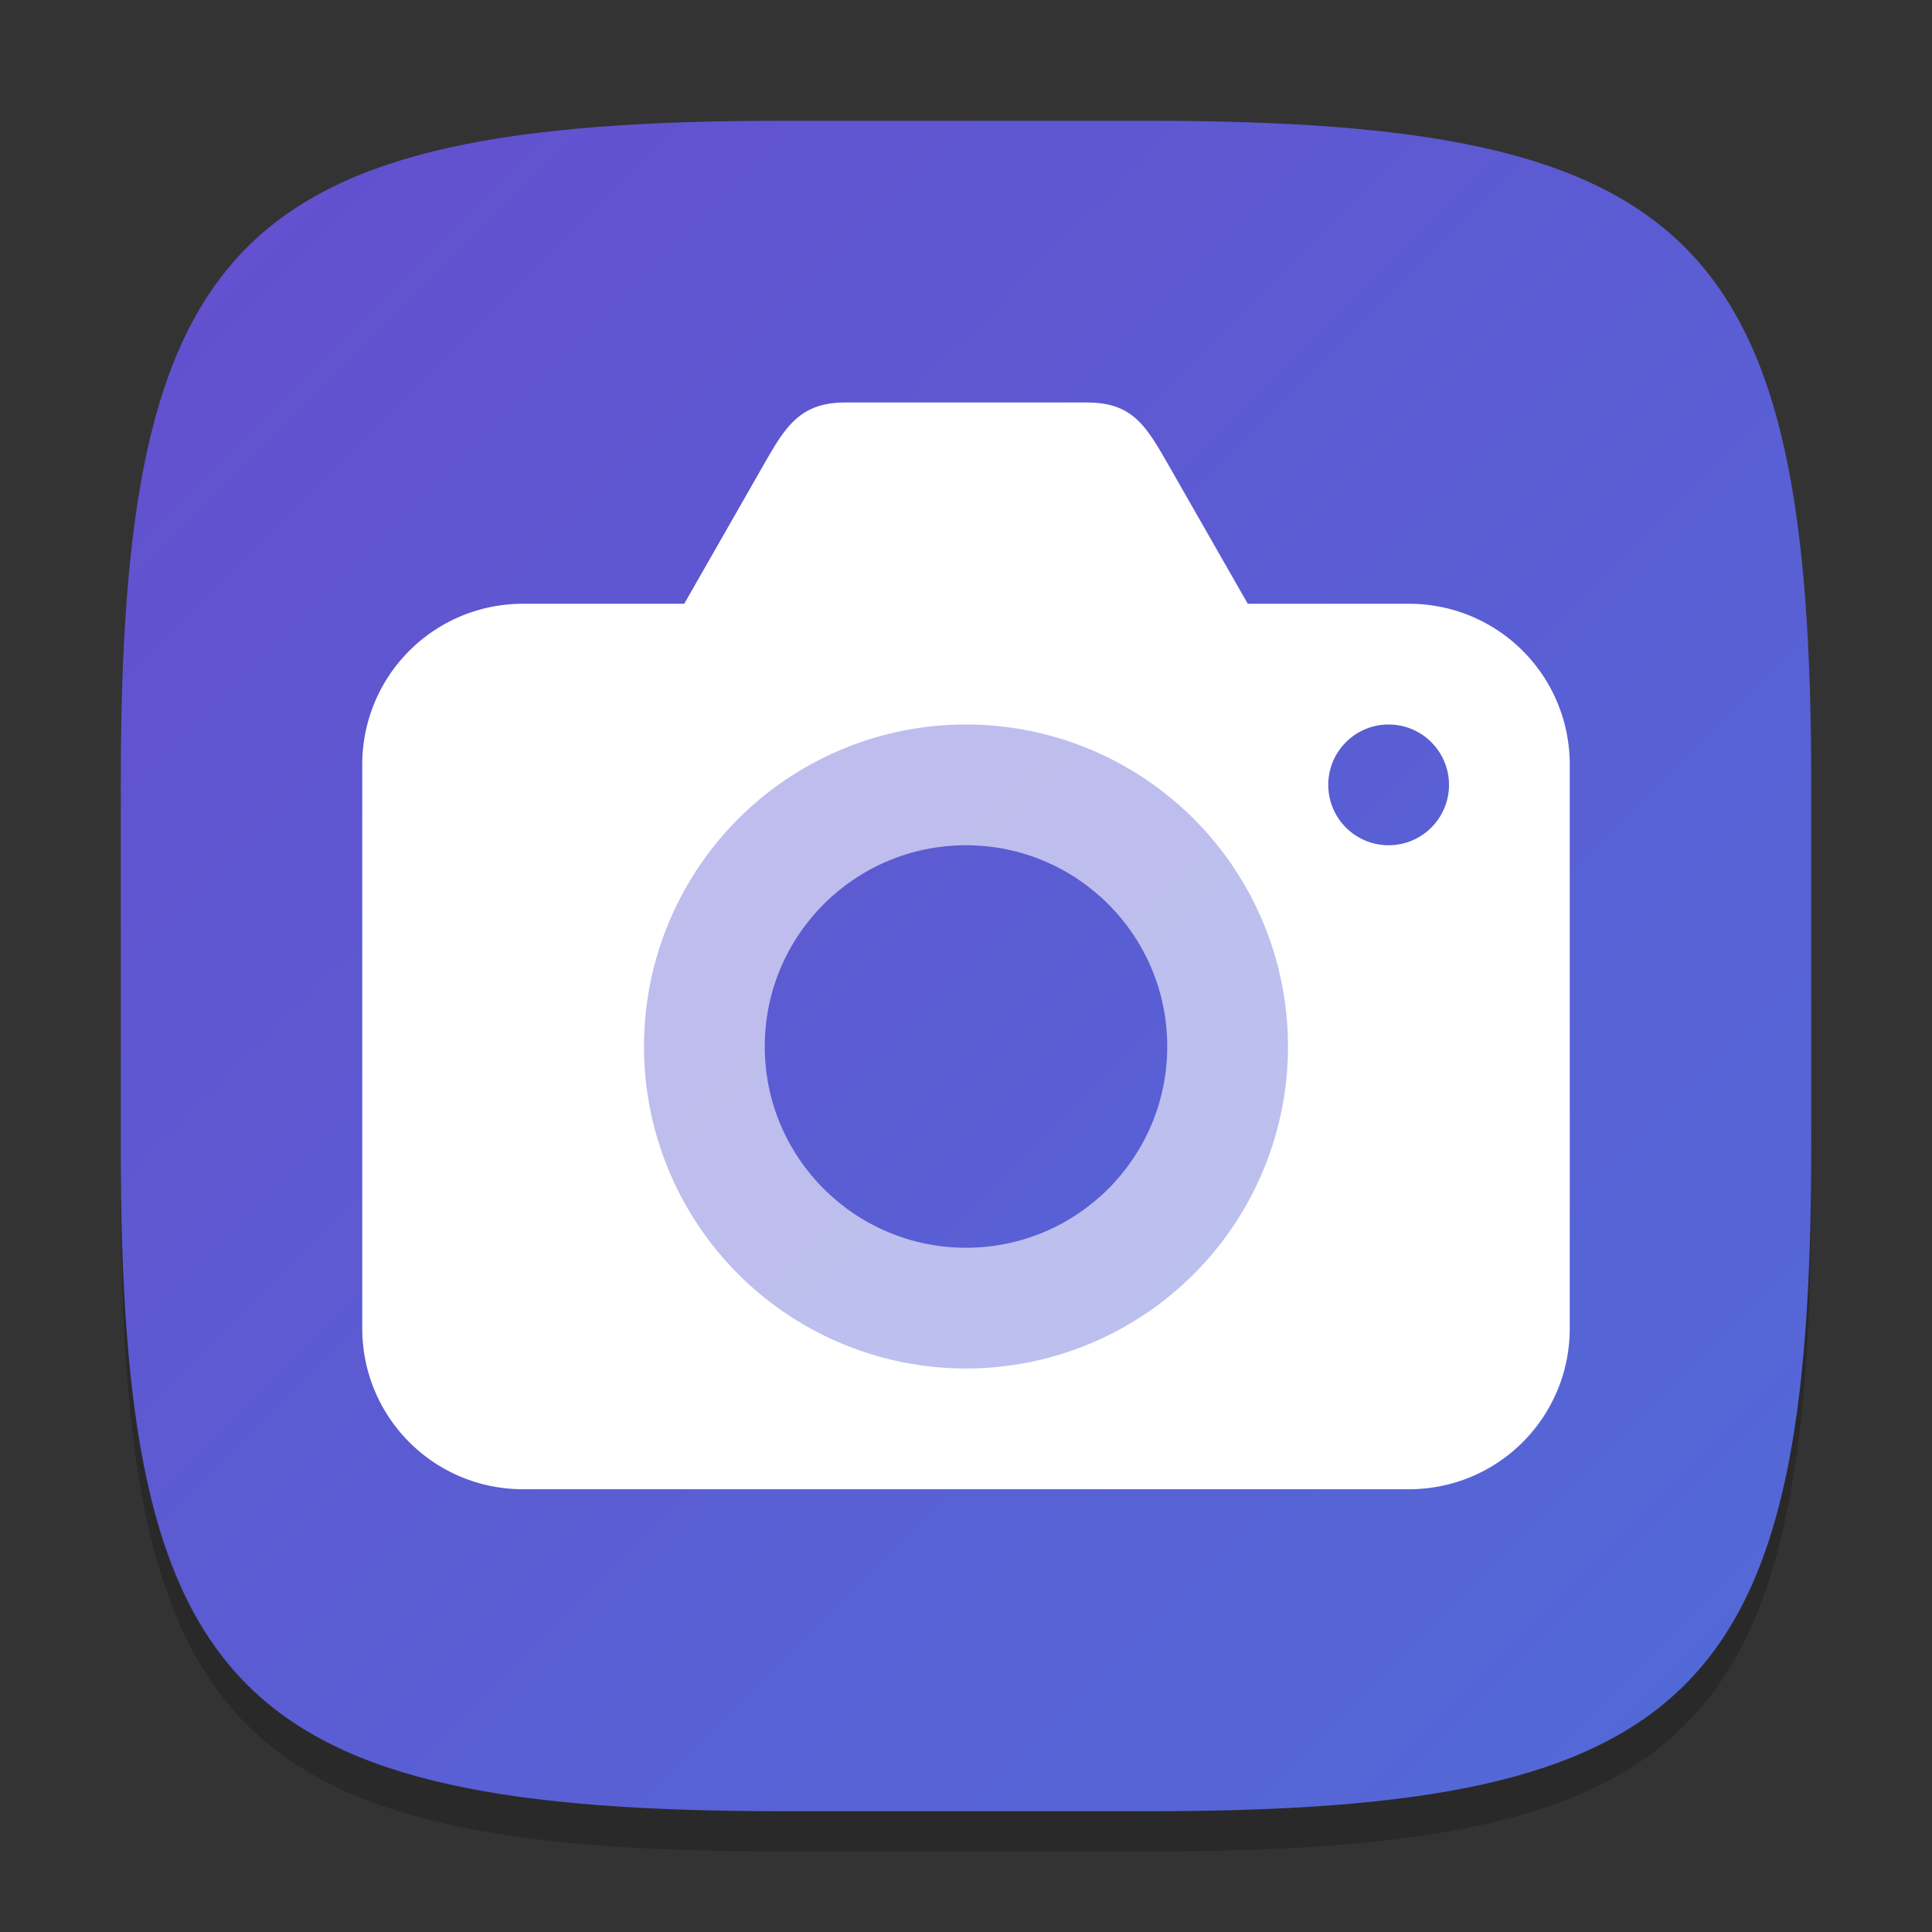 <?xml version="1.0" encoding="UTF-8" standalone="no"?>
<!-- Created with Inkscape (http://www.inkscape.org/) -->

<svg
   width="48"
   height="48"
   viewBox="0 0 48 48"
   version="1.1"
   id="svg5"
   inkscape:version="1.2.1 (9c6d41e410, 2022-07-14)"
   sodipodi:docname="accessories-camera.svg"
   xmlns:inkscape="http://www.inkscape.org/namespaces/inkscape"
   xmlns:sodipodi="http://sodipodi.sourceforge.net/DTD/sodipodi-0.dtd"
   xmlns:xlink="http://www.w3.org/1999/xlink"
   xmlns="http://www.w3.org/2000/svg"
   xmlns:svg="http://www.w3.org/2000/svg">
  <rect x="0" y="0" width="48" height="48" fill="#333333" stroke="none"/>
  <sodipodi:namedview
     id="namedview7"
     pagecolor="#ffffff"
     bordercolor="#000000"
     borderopacity="0.25"
     inkscape:showpageshadow="2"
     inkscape:pageopacity="0.0"
     inkscape:pagecheckerboard="0"
     inkscape:deskcolor="#d1d1d1"
     inkscape:document-units="px"
     showgrid="false"
     inkscape:zoom="16.5"
     inkscape:cx="23.969697"
     inkscape:cy="24"
     inkscape:window-width="1920"
     inkscape:window-height="1004"
     inkscape:window-x="0"
     inkscape:window-y="0"
     inkscape:window-maximized="1"
     inkscape:current-layer="svg5"
     showguides="false" />
  <defs
     id="defs2">
    <linearGradient
       inkscape:collect="always"
       xlink:href="#linearGradient2596"
       id="linearGradient3500"
       x1="2"
       y1="2"
       x2="30"
       y2="30"
       gradientUnits="userSpaceOnUse"
       gradientTransform="scale(1.5)" />
    <linearGradient
       inkscape:collect="always"
       id="linearGradient2596">
      <stop
         style="stop-color:#644fce;stop-opacity:1;"
         offset="0"
         id="stop2592" />
      <stop
         style="stop-color:#526ad8;stop-opacity:1;"
         offset="1"
         id="stop2594" />
    </linearGradient>
  </defs>
  <path
     d="M 19.5,4 C 5.848,4 3,6.91 3,20.5 v 9 C 3,43.09 5.848,46 19.5,46 h 9 C 42.152,46 45,43.09 45,29.5 v -9 C 45,6.91 42.152,4 28.5,4"
     style="opacity:0.2;fill:#000000;stroke-width:1.5;stroke-linecap:round;stroke-linejoin:round"
     id="path563" />
  <path
     id="path530"
     style="fill:url(#linearGradient3500);fill-opacity:1.0;stroke-width:1.5;stroke-linecap:round;stroke-linejoin:round"
     d="M 19.5,3 C 5.848,3 3,5.91 3,19.5 v 9 C 3,42.09 5.848,45 19.5,45 h 9 C 42.152,45 45,42.09 45,28.5 v -9 C 45,5.91 42.152,3 28.5,3 Z" />
  <path
     id="path669"
     style="opacity:0.6;fill:#ffffff;stroke-width:5.429;stroke-linecap:round;stroke-linejoin:round"
     d="M 24 16.5 C 18.753 16.5 14.5 20.753 14.5 26 C 14.5 31.247 18.753 35.5 24 35.5 C 29.247 35.5 33.5 31.247 33.5 26 C 33.5 20.753 29.247 16.5 24 16.5 z M 24 21 C 26.761 21 29 23.239 29 26 C 29 28.761 26.761 31 24 31 C 21.239 31 19 28.761 19 26 C 19 23.239 21.239 21 24 21 z " />
  <path
     id="rect596"
     style="fill:#ffffff;stroke-width:2;stroke-linecap:round;stroke-linejoin:round"
     d="M 21 10 C 19.892 10 19.524 10.584 19 11.5 L 17 15 L 13 15 C 10.784 15 9 16.784 9 19 L 9 33 C 9 35.216 10.784 37 13 37 L 35 37 C 37.216 37 39 35.216 39 33 L 39 19 C 39 16.784 37.216 15 35 15 L 31 15 L 29 11.5 C 28.45 10.538 28.108 10 27 10 L 21 10 z M 24 18 A 8 8 0 0 1 32 26 A 8 8 0 0 1 24 34 A 8 8 0 0 1 16 26 A 8 8 0 0 1 24 18 z M 34.5 18 A 1.5 1.5 0 0 1 36 19.5 A 1.5 1.5 0 0 1 34.5 21 A 1.5 1.5 0 0 1 33 19.5 A 1.5 1.5 0 0 1 34.5 18 z " />
</svg>
